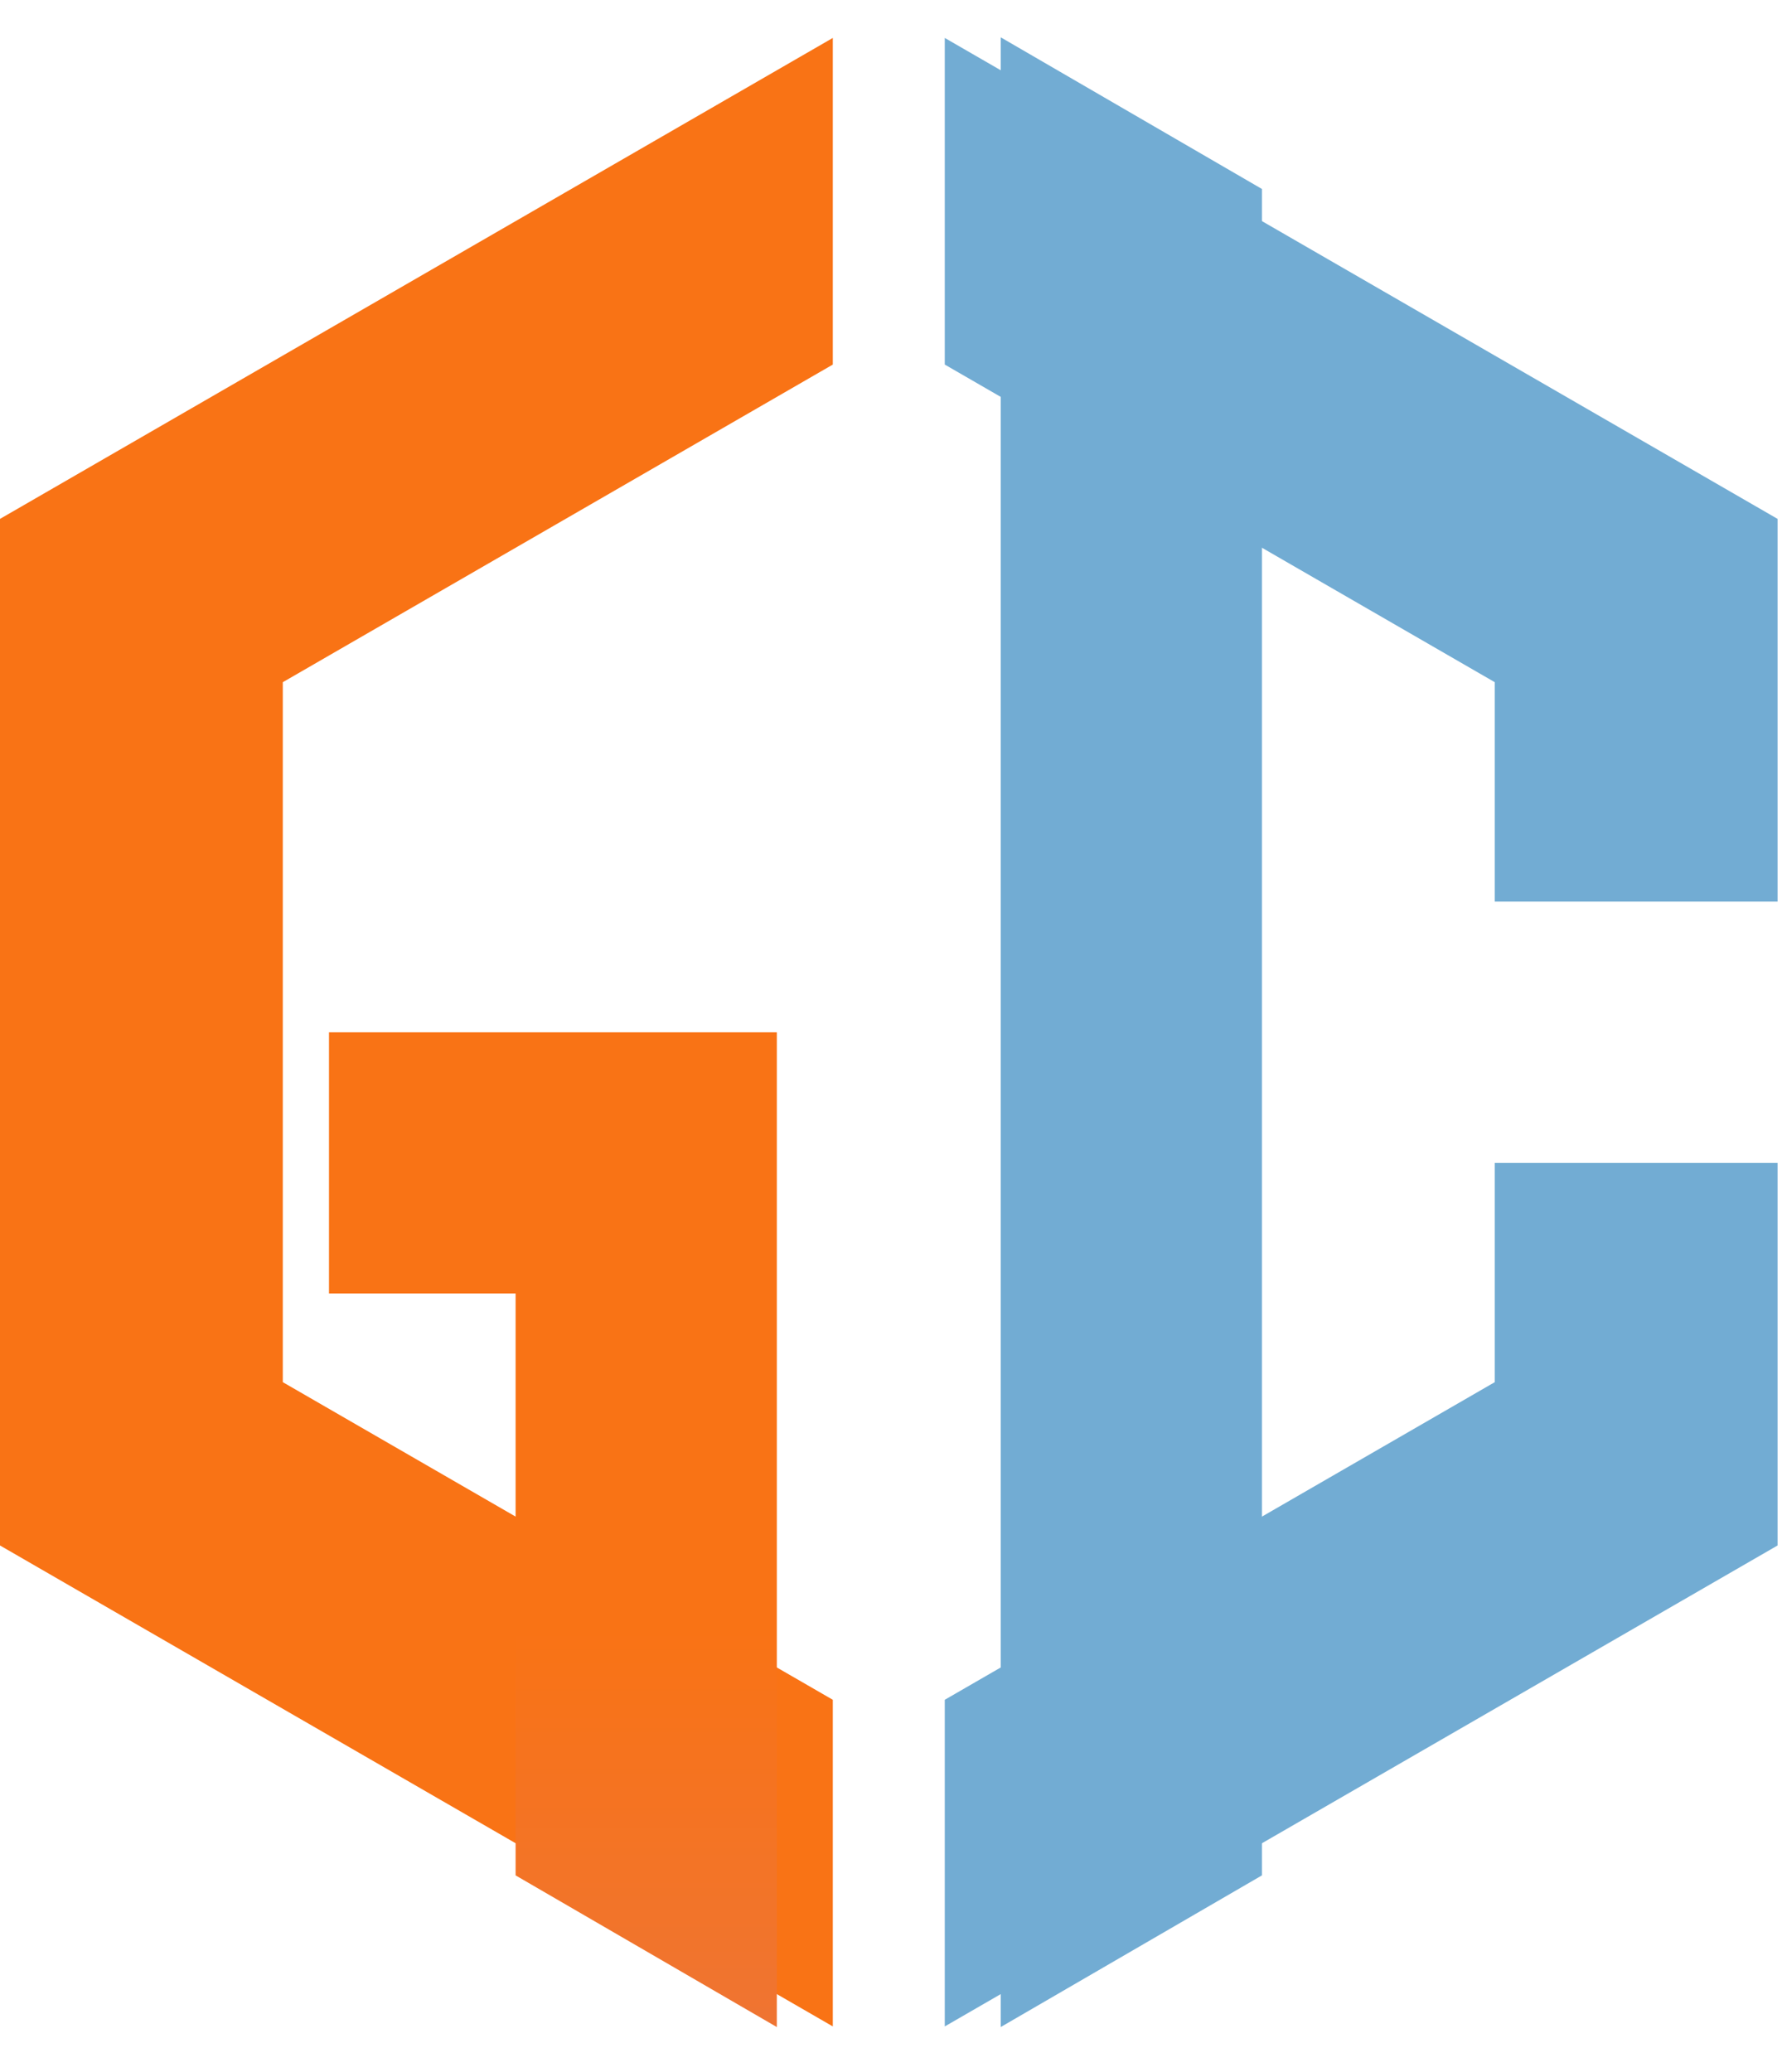 <svg width="191" height="222" viewBox="0 0 191 222" fill="none" xmlns="http://www.w3.org/2000/svg">
  <path
    d="M89.263 39.064L30.311 73.1V148.1L89.263 182.135V217.135L0 165.6V55.6L89.263 4.065V39.064Z"
    fill="url(#paint0_linear_2314_438)"
  />
  <g filter="url(#filter0_d_2314_438)">
    <path
      d="M89.263 110.6V217.203L61.263 200.951V138.6H41.263V110.6H89.263Z"
      fill="url(#paint1_linear_2314_438)"
    />
  </g>
  <path
    d="M190.525 165.6L101.263 217.135V182.135L160.215 148.1V124.6H190.525V165.6Z"
    fill="url(#paint2_linear_2314_438)"
  />
  <path
    d="M190.525 55.6V96.6H160.215V73.1L101.263 39.064V4.065L190.525 55.6Z"
    fill="url(#paint3_linear_2314_438)"
  />
  <g filter="url(#filter1_d_2314_438)">
    <path
      d="M129.263 20.252V200.948L101.263 217.2V4L129.263 20.252Z"
      fill="url(#paint4_linear_2314_438)"
    />
  </g>
  <defs>
    <filter
      id="filter0_d_2314_438"
      x="31.263"
      y="106.6"
      width="58"
      height="114.603"
      filterUnits="userSpaceOnUse"
      color-interpolation-filters="sRGB"
    >
      <feFlood flood-opacity="0" result="BackgroundImageFix" />
      <feColorMatrix
        in="SourceAlpha"
        type="matrix"
        values="0 0 0 0 0 0 0 0 0 0 0 0 0 0 0 0 0 0 127 0"
        result="hardAlpha"
      />
      <feOffset dx="-6" />
      <feGaussianBlur stdDeviation="2" />
      <feComposite in2="hardAlpha" operator="out" />
      <feColorMatrix type="matrix" values="0 0 0 0 0 0 0 0 0 0 0 0 0 0 0 0 0 0 0.25 0" />
      <feBlend mode="normal" in2="BackgroundImageFix" result="effect1_dropShadow_2314_438" />
      <feBlend mode="normal" in="SourceGraphic" in2="effect1_dropShadow_2314_438" result="shape" />
    </filter>
    <filter
      id="filter1_d_2314_438"
      x="101.263"
      y="0"
      width="38"
      height="221.2"
      filterUnits="userSpaceOnUse"
      color-interpolation-filters="sRGB"
    >
      <feFlood flood-opacity="0" result="BackgroundImageFix" />
      <feColorMatrix
        in="SourceAlpha"
        type="matrix"
        values="0 0 0 0 0 0 0 0 0 0 0 0 0 0 0 0 0 0 127 0"
        result="hardAlpha"
      />
      <feOffset dx="6" />
      <feGaussianBlur stdDeviation="2" />
      <feComposite in2="hardAlpha" operator="out" />
      <feColorMatrix type="matrix" values="0 0 0 0 0 0 0 0 0 0 0 0 0 0 0 0 0 0 0.25 0" />
      <feBlend mode="normal" in2="BackgroundImageFix" result="effect1_dropShadow_2314_438" />
      <feBlend mode="normal" in="SourceGraphic" in2="effect1_dropShadow_2314_438" result="shape" />
    </filter>

    <linearGradient
      id="paint0_linear_2314_438"
      x1="44.631"
      y1="4.065"
      x2="44.631"
      y2="217.135"
      gradientUnits="userSpaceOnUse"
    >
      <stop offset="0.6" stop-color="#F97315" />
      <stop offset="1" stop-color="#F97315" />
    </linearGradient>
    <linearGradient
      id="paint1_linear_2314_438"
      x1="65.263"
      y1="110.6"
      x2="65.263"
      y2="217.203"
      gradientUnits="userSpaceOnUse"
    >
      <stop offset="0.6" stop-color="#F97315" />
      <stop offset="1" stop-color="#EF7432" />
    </linearGradient>
    <linearGradient
      id="paint2_linear_2314_438"
      x1="145.894"
      y1="4.065"
      x2="145.894"
      y2="217.135"
      gradientUnits="userSpaceOnUse"
    >
      <stop offset="0.6" stop-color="#72ACD3" />
      <stop offset="1" stop-color="#72ACD3" />
    </linearGradient>
    <linearGradient
      id="paint3_linear_2314_438"
      x1="145.894"
      y1="4.065"
      x2="145.894"
      y2="217.135"
      gradientUnits="userSpaceOnUse"
    >
      <stop offset="0.6" stop-color="#72ACD3" />
      <stop offset="1" stop-color="#72ACD3" />
    </linearGradient>
    <linearGradient
      id="paint4_linear_2314_438"
      x1="115.263"
      y1="4"
      x2="115.263"
      y2="217.2"
      gradientUnits="userSpaceOnUse"
    >
      <stop offset="0.6" stop-color="#72ACD3" />
      <stop offset="1" stop-color="#72ACD3" />
    </linearGradient>
  </defs>
</svg>
